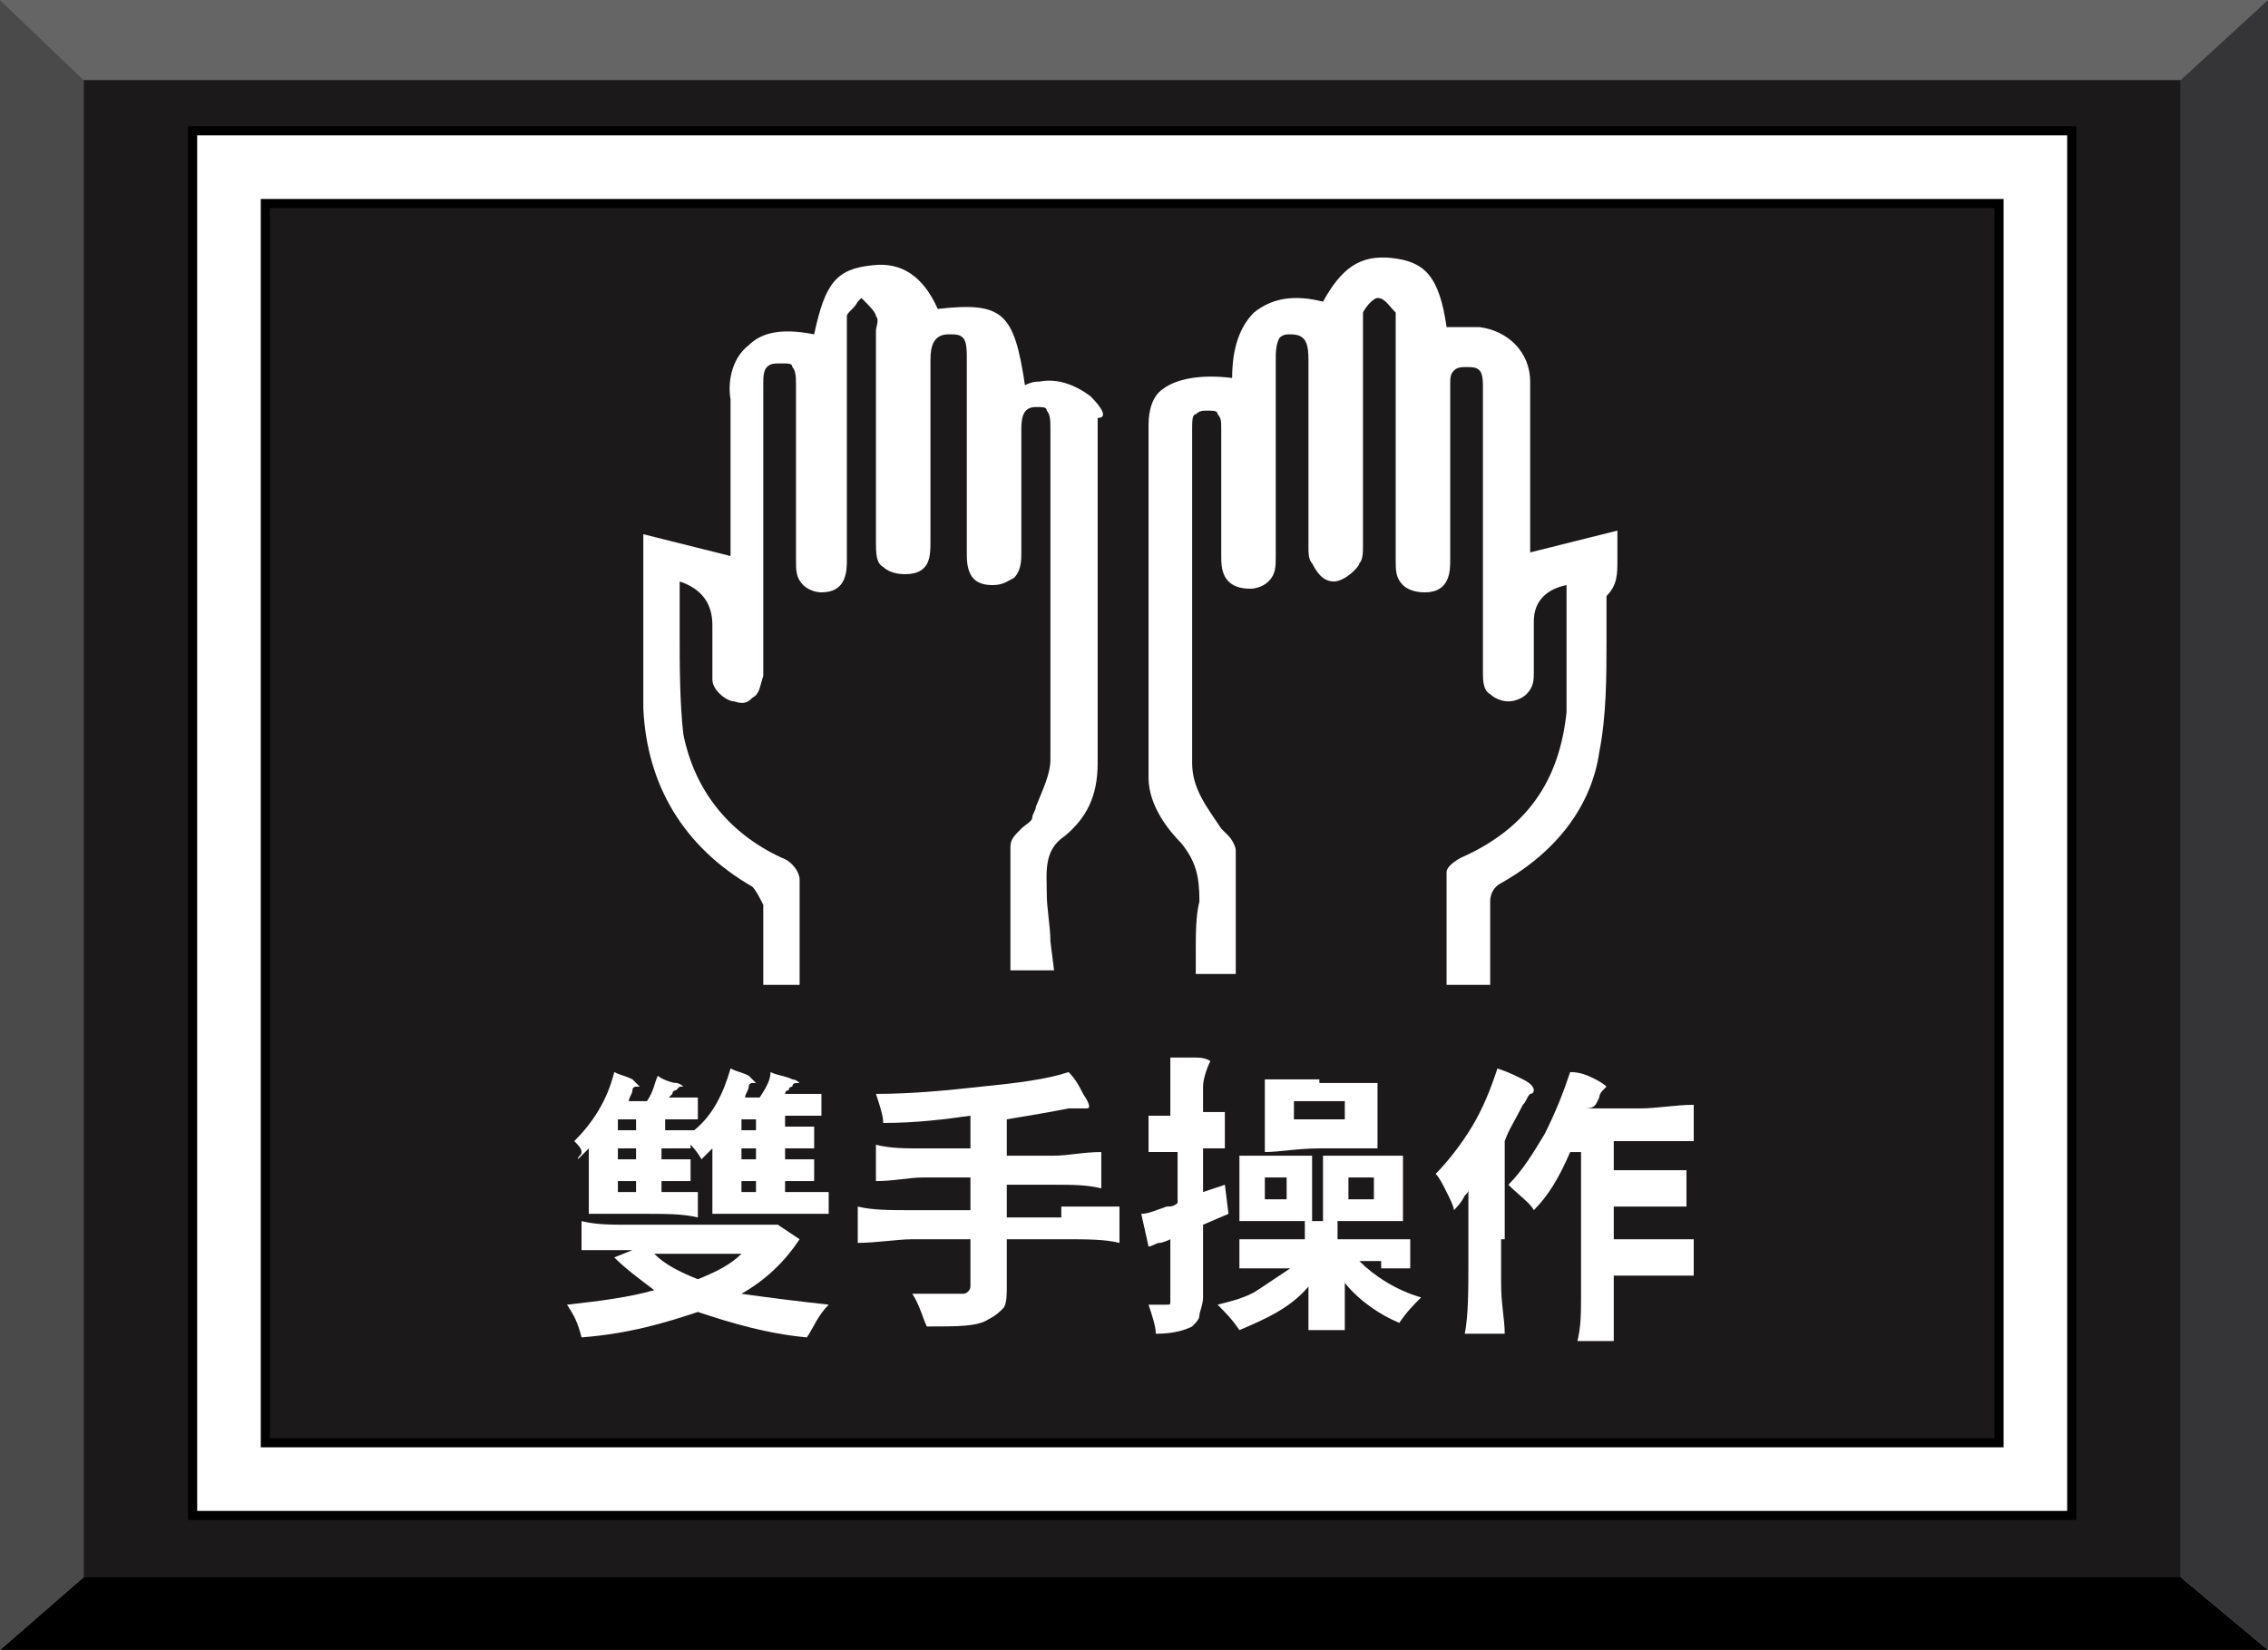<?xml version="1.0" encoding="utf-8"?>
<!-- Generator: Adobe Illustrator 22.0.0, SVG Export Plug-In . SVG Version: 6.00 Build 0)  -->
<svg version="1.1" xmlns="http://www.w3.org/2000/svg" xmlns:xlink="http://www.w3.org/1999/xlink" x="0px" y="0px"
	 viewBox="0 0 62.4 45.4" style="enable-background:new 0 0 62.4 45.4;" xml:space="preserve">
<rect x="0" y="0" width="62.4" height="45.4" fill="#808080" stroke="none"/>
<g id="圖層_2">
	<g>
		<rect x="2.3" y="2.2" style="fill:#1C191B;" width="57.7" height="41.3"/>
		<polyline style="fill:#656565;" points="60,2.2 62.4,0 0,0 2.3,2.2 60,2.2 		"/>
		<polyline style="fill:#010001;" points="60,43.4 62.4,45.4 0,45.4 2.3,43.4 60,43.4 		"/>
		<polyline style="fill:#4A4A4B;" points="2.3,43.4 0,45.4 0,0 2.3,2.2 2.3,43.4 		"/>
		<polyline style="fill:#353537;" points="60,43.4 62.4,45.4 62.4,0 60,2.2 60,43.4 		"/>
	</g>
</g>
<g id="圖層_1">
	<g>
		<path style="fill:#FFFFFF;" d="M15.9,31.9c0.1-0.1,0.2-0.2,0.3-0.3v1.8h1.5c0.6,0,1.1,0,1.5,0.1c0,0,0-0.2,0-0.4s0-0.3,0-0.3
			c-0.2,0-0.3,0-0.5,0h-0.5v-0.3h0.4c0.1,0,0.3,0,0.4,0c0,0,0-0.1,0-0.3c0-0.2,0-0.3,0-0.3c-0.2,0-0.3,0-0.4,0h-0.4v-0.3H19v-0.1
			c0.2,0.2,0.3,0.4,0.3,0.4c0.1-0.1,0.2-0.2,0.3-0.3v0.9c0,0,0,0.1,0,0.2c0,0.4,0,0.6,0,0.7c0,0,0,0,0,0c0.3,0,0.5,0,0.8,0h0.8h0.8
			c0.3,0,0.5,0,0.8,0c0,0,0-0.1,0-0.3c0-0.2,0-0.3,0-0.3c-0.2,0-0.4,0-0.6,0h-0.6v-0.3H22c0.2,0,0.3,0,0.4,0c0,0,0-0.1,0-0.3
			s0-0.3,0-0.3c-0.1,0-0.3,0-0.4,0h-0.4v-0.3H22c0.2,0,0.3,0,0.4,0c0,0,0-0.1,0-0.3c0-0.2,0-0.3,0-0.3c-0.1,0-0.3,0-0.4,0h-0.4v-0.3
			h0.5c0.2,0,0.4,0,0.5,0c0,0,0-0.1,0-0.3c0-0.2,0-0.3,0-0.3c-0.2,0-0.3,0-0.5,0h-0.5c0,0,0-0.1,0.1-0.1c0-0.1,0.1-0.1,0.1-0.1
			c0-0.1,0.1-0.1,0.1-0.1c0,0,0.1,0,0.1,0c0,0-0.1-0.1-0.2-0.1c-0.2-0.1-0.4-0.1-0.6-0.2c0,0.2-0.1,0.4-0.3,0.7h-0.4
			c0-0.1,0.1-0.2,0.1-0.3c0-0.1,0.1-0.1,0.1-0.1c0,0,0,0,0.1,0c0,0-0.1-0.1-0.2-0.2c-0.2-0.1-0.3-0.1-0.5-0.2
			c-0.2,0.7-0.5,1.3-1,1.7v0h-0.8v-0.3h0.5c0.2,0,0.3,0,0.4,0c0,0,0-0.1,0-0.3c0-0.2,0-0.3,0-0.3c-0.1,0-0.3,0-0.4,0h-0.4
			c0,0,0.1-0.1,0.1-0.1c0-0.1,0.1-0.1,0.1-0.1c0,0,0.1-0.1,0.1-0.1c0,0,0.1,0,0.1,0s-0.1-0.1-0.2-0.1s-0.4-0.1-0.5-0.2
			c-0.1,0.2-0.1,0.4-0.3,0.7h-0.5c0-0.1,0.1-0.2,0.1-0.3c0-0.1,0.1-0.1,0.1-0.1c0,0,0.1,0,0.1,0c0,0-0.1-0.1-0.2-0.2
			c-0.2-0.1-0.3-0.1-0.5-0.2c-0.2,0.8-0.6,1.4-1.1,1.9c0.1,0.1,0.2,0.2,0.2,0.3S15.9,31.8,15.9,31.9z M20.3,30.8h0.5v0.3h-0.2h-0.2
			V30.8z M20.3,31.6h0.5v0.3h-0.2h-0.2V31.6z M20.3,32.5h0.5v0.3h-0.2h-0.2V32.5z M17,30.8h0.5v0.3h-0.2H17V30.8z M17,31.6h0.5v0.3
			h-0.2H17V31.6z M17,32.5h0.5v0.3h-0.2H17V32.5z"/>
		<path style="fill:#FFFFFF;" d="M22,34.1l-0.6-0.4l-0.2,0h-2.6h-1.3c-0.5,0-0.9,0-1.3-0.1c0,0,0,0.2,0,0.4c0,0.3,0,0.4,0,0.4
			c0.3,0,0.5,0,0.7,0h0.7l-0.5,0.2c0.3,0.3,0.7,0.6,1.1,0.9c-0.7,0.2-1.5,0.3-2.4,0.4c0.2,0.3,0.3,0.5,0.4,0.9
			c1.3-0.1,2.3-0.4,3.2-0.7c0.9,0.3,1.9,0.6,3,0.7c0.2-0.3,0.3-0.6,0.6-0.9c-0.9-0.1-1.7-0.2-2.4-0.3C21.1,35.2,21.6,34.7,22,34.1z
			 M18,34.5h1.2h1.2c-0.3,0.3-0.7,0.5-1.2,0.7C18.7,35,18.3,34.8,18,34.5z"/>
		<path style="fill:#FFFFFF;" d="M29.2,33.5h-1.5v-0.9H29c0.5,0,0.9,0,1.3,0.1c0,0,0-0.2,0-0.5c0-0.3,0-0.5,0-0.5
			c-0.5,0-0.9,0.1-1.3,0.1h-1.3v-1c0.6-0.1,1.2-0.2,1.7-0.3c0.1,0,0.3,0,0.3,0c0.1,0,0.1,0,0.2,0c0.1,0,0.1-0.1-0.1-0.4
			c-0.1-0.2-0.2-0.4-0.4-0.6c-0.6,0.2-1.4,0.3-2.4,0.4c-0.9,0.1-1.9,0.2-2.9,0.2c0.1,0.3,0.2,0.6,0.2,0.8c0.9,0,1.7-0.1,2.4-0.2v0.9
			h-1.3c-0.5,0-0.9,0-1.3-0.1c0,0,0,0.2,0,0.5c0,0.3,0,0.5,0,0.5c0.5,0,0.9-0.1,1.3-0.1h1.3v0.9h-1.6c-0.6,0-1.1,0-1.5-0.1
			c0,0,0,0.2,0,0.5c0,0.3,0,0.5,0,0.5c0.5,0,1.1-0.1,1.5-0.1h1.6v1.3c0,0.1-0.1,0.2-0.2,0.2c-0.6,0-1,0-1.4,0
			c0.2,0.3,0.3,0.7,0.4,0.9c0.9,0,1.4,0,1.7-0.2c0.2-0.1,0.3-0.2,0.4-0.3s0.1-0.4,0.1-0.6v-1.3h1.6c0.6,0,1.1,0,1.5,0.1
			c0,0,0-0.2,0-0.5s0-0.5,0-0.5c-0.3,0-0.6,0-0.8,0H29.2z"/>
		<path style="fill:#FFFFFF;" d="M38,34.9c0.3,0,0.5,0,0.8,0c0,0,0-0.2,0-0.4s0-0.4,0-0.4c-0.4,0-0.7,0-1,0h-1v-0.5h0.9
			c0.4,0,0.7,0,0.9,0c0,0,0,0,0,0c0-0.3,0-0.6,0-0.9v-0.9h-1.1h-1.1v1.8h-0.3v-1.8h-1c-0.4,0-0.8,0-1,0c0,0,0,0,0,0
			c0,0.3,0,0.6,0,0.9v0.9h1.8v0.5H35c-0.4,0-0.7,0-0.9,0c0,0,0,0.2,0,0.4s0,0.4,0,0.4c0.3,0,0.6,0,0.7,0h0.7
			c-0.3,0.2-0.6,0.4-0.9,0.6s-0.7,0.3-1.1,0.4c0.2,0.2,0.4,0.4,0.6,0.7c0.7-0.3,1.4-0.6,1.9-1.2v0.6c0,0.2,0,0.4,0,0.6
			c0,0,0.2,0,0.5,0c0.3,0,0.5,0,0.5,0c0-0.2,0-0.4,0-0.6v-0.7c0.4,0.5,1,0.9,1.5,1.1c0.2-0.3,0.4-0.5,0.6-0.7
			c-0.7-0.2-1.3-0.6-1.7-1H38z M37.2,32.4h0.3h0.3V33h-0.7V32.4z M35.4,33h-0.3h-0.3v-0.6h0.6V33z"/>
		<path style="fill:#FFFFFF;" d="M36.3,29.7h-1.5v0.9c0,0,0,0.1,0,0.2c0,0.4,0,0.6,0,0.8c0,0,0,0.1,0,0.1c0.4,0,0.9-0.1,1.5-0.1h0.8
			c0.3,0,0.5,0,0.8,0c0,0,0,0,0,0c0-0.3,0-0.6,0-0.9v-0.9H36.3z M37,30.8h-0.7h-0.7v-0.5H37V30.8z"/>
		<path style="fill:#FFFFFF;" d="M32.1,33.2c-0.3,0.1-0.5,0.2-0.7,0.2l0.2,0.9c0.1,0,0.2-0.1,0.3-0.1c0.1,0,0.3-0.1,0.3-0.1v1.7
			c0,0.1,0,0.1-0.1,0.1c-0.2,0-0.4,0-0.5,0c0.1,0.3,0.2,0.6,0.2,0.8c0.5,0,0.8-0.1,1-0.2c0.1-0.1,0.2-0.2,0.2-0.3
			c0-0.1,0.1-0.3,0.1-0.5v-1v-1l0.7-0.3l-0.1-0.8l-0.6,0.2v-1.2h0.3c0.1,0,0.2,0,0.3,0c0,0,0-0.2,0-0.5s0-0.4,0-0.5
			c-0.1,0-0.2,0-0.3,0h-0.3v-0.7c0-0.2,0.1-0.5,0.2-0.7c0,0-0.1-0.1-0.4-0.1c-0.2,0-0.5,0-0.7,0c0,0.3,0,0.5,0,0.8v0.8H32
			c-0.1,0-0.3,0-0.4,0c0,0,0,0.2,0,0.5s0,0.4,0,0.5c0.2,0,0.3,0,0.4,0h0.4v1.4C32.3,33.2,32.2,33.2,32.1,33.2z"/>
		<path style="fill:#FFFFFF;" d="M44,30.2c0-0.1,0.1-0.2,0.1-0.2c0,0,0.1-0.1,0.1-0.1c0,0-0.1-0.1-0.3-0.2c-0.2-0.1-0.4-0.2-0.7-0.2
			c-0.2,0.6-0.4,1.1-0.7,1.7c-0.3,0.5-0.6,1-1,1.4c0.3,0.3,0.6,0.5,0.7,0.7c0.4-0.4,0.7-0.9,1-1.6h0.3v2.6v1.3c0,0.5,0,0.9-0.1,1.3
			c0,0,0.2,0,0.5,0s0.5,0,0.5,0c0-0.2,0-0.5,0-0.9v-0.9h1.1c0.4,0,0.8,0,1.1,0c0,0,0-0.2,0-0.5s0-0.5,0-0.5c-0.4,0-0.7,0-1.1,0h-1.1
			v-0.9h1c0.4,0,0.8,0,1,0c0,0,0-0.2,0-0.5c0-0.3,0-0.5,0-0.5c-0.3,0-0.7,0-1,0h-1v-0.8h1.1c0.5,0,0.8,0,1.1,0c0,0,0-0.2,0-0.5
			s0-0.5,0-0.5c-0.5,0-1,0.1-1.5,0.1h-1.5C43.9,30.5,43.9,30.4,44,30.2z"/>
		<path style="fill:#FFFFFF;" d="M41.4,34.1v-2.7c0.1-0.3,0.3-0.6,0.5-1c0.1-0.1,0.1-0.2,0.2-0.3c0.1,0,0.1-0.1,0.1-0.1
			c0-0.1-0.1-0.2-0.3-0.3c-0.2-0.1-0.4-0.2-0.7-0.3C41,30,40.8,30.5,40.5,31c-0.3,0.5-0.7,1-1,1.3c0.1,0.1,0.2,0.3,0.3,0.5
			c0.1,0.2,0.2,0.4,0.2,0.5c0.1-0.1,0.2-0.2,0.3-0.4c0.1-0.1,0.1-0.1,0.1-0.2v2c0,0.8,0,1.5-0.1,2c0,0,0.2,0,0.6,0
			c0.3,0,0.5,0,0.5,0c0-0.4-0.1-0.8-0.1-1.4V34.1z"/>
		<path style="fill:#FFFFFF;stroke:#000000;stroke-width:0.25;stroke-miterlimit:10;" d="M5.3,3.6v38.1H57V3.6H5.3z M55,39.7H7.3
			V5.6H55V39.7z"/>
		<g>
			<path style="fill:#FFFFFF;" d="M30,10.9c-0.4-0.3-0.9-0.5-1.4-0.4c-0.1,0-0.2,0-0.4,0.1l0,0c-0.3-2-0.6-2.3-2.4-2.1
				c-0.4-0.9-1-1.3-1.8-1.2c-1,0.1-1.3,0.5-1.6,1.9c-1-0.2-1.5,0-1.8,0.3c-0.4,0.3-0.6,0.9-0.5,1.5c0,0.5,0,1,0,1.5
				c0,0.2,0,0.4,0,0.7v2.1l-2.4-0.6v0.2c0,0.5,0,1,0,1.5c0,1.1,0,2.1,0,3.1c0.1,2.1,1.1,3.8,3,4.9c0.1,0.1,0.2,0.3,0.3,0.5
				c0,0.5,0,1,0,1.5c0,0.2,0,0.4,0,0.6v0.1H22V27c0-0.2,0-0.5,0-0.7c0-0.7,0-1.4,0-2.1c0-0.2-0.2-0.5-0.5-0.6
				c-1.5-0.7-2.4-1.9-2.7-3.4c-0.1-0.9-0.1-1.9-0.1-2.8c0-0.4,0-0.8,0-1.2c0-0.1,0-0.1,0-0.2c0.6,0.2,0.9,0.6,0.9,1.2
				c0,0.2,0,0.4,0,0.5c0,0.3,0,0.6,0,1c0,0.3,0.4,0.6,0.6,0.6c0.3,0.1,0.4,0,0.5-0.1c0.2-0.1,0.2-0.3,0.3-0.6c0-0.2,0-0.3,0-0.5l0-2
				c0-1.8,0-3.5,0-5.3c0-0.1,0-0.1,0-0.2c0-0.2,0-0.4,0.1-0.5c0.1-0.1,0.2-0.1,0.4-0.1c0,0,0,0,0,0c0.2,0,0.3,0,0.3,0.1
				c0.1,0.1,0.1,0.3,0.1,0.5c0,0.1,0,0.1,0,0.2c0,1.5,0,3,0,4.6c0,0.3,0,0.5,0.2,0.7c0.1,0.1,0.3,0.2,0.5,0.2c0,0,0,0,0,0
				c0.7,0,0.7-0.6,0.7-0.9c0-1.2,0-2.5,0-3.7l0-1.4c0-0.2,0-0.3,0-0.5c0-0.4,0-0.8,0-1.1c0-0.1,0.2-0.2,0.3-0.4c0,0,0.1-0.1,0.1-0.1
				c0,0,0.1,0.1,0.1,0.1c0.1,0.1,0.3,0.3,0.3,0.4c0.1,0.1,0,0.3,0,0.4c0,0.1,0,0.2,0,0.2v1.4c0,1.4,0,2.8,0,4.2c0,0.3,0,0.6,0.2,0.7
				c0.1,0.1,0.3,0.2,0.6,0.2c0,0,0,0,0,0c0.7,0,0.7-0.5,0.7-0.9c0-0.9,0-1.9,0-2.8l0-1.3c0-0.3,0-0.6,0-0.9c0-0.4,0.1-0.7,0.5-0.7
				c0.2,0,0.3,0,0.4,0.1c0.1,0.1,0.1,0.4,0.1,0.5c0,0.1,0,0.2,0,0.3l0,1.5c0,1.2,0,2.4,0,3.6c0,0.2,0,0.4,0.1,0.6
				c0.1,0.2,0.3,0.3,0.6,0.3c0,0,0,0,0,0c0.3,0,0.4-0.1,0.6-0.2c0.2-0.2,0.2-0.5,0.2-0.7c0-0.4,0-0.9,0-1.3c0-0.7,0-1.4,0-2.1
				c0-0.4,0.1-0.6,0.4-0.6c0.2,0,0.3,0,0.3,0.1c0.1,0.1,0.1,0.3,0.1,0.5c0,0.9,0,1.9,0,2.8c0,2.1,0,4.2,0,6.3c0,0.4-0.2,0.8-0.4,1.3
				c0,0.1-0.1,0.2-0.1,0.3c0,0.1-0.2,0.2-0.3,0.3c-0.2,0.2-0.3,0.3-0.3,0.5c0,0.8,0,1.6,0,2.4c0,0.3,0,0.6,0,0.9v0.1h1.2l-0.1-0.8
				c0-0.4-0.1-0.9-0.1-1.3c0-0.6-0.1-1.2,0.5-1.6c0.6-0.5,0.9-1.1,0.9-2c0-3,0-6.1,0-9.5C30.5,11.5,30.3,11.2,30,10.9z"/>
			<path style="fill:#FFFFFF;" d="M44.5,15.4c0-0.2,0-0.4,0-0.6v-0.2l-2.4,0.6v-0.4c0-0.4,0-0.8,0-1.3c0-1,0-2,0-3
				c0-0.8-0.6-1.4-1.4-1.5c-0.2,0-0.5,0-0.7,0c-0.1,0-0.1,0-0.2,0c-0.2-1.4-0.6-1.8-1.5-1.9c-0.9-0.1-1.4,0.3-1.9,1.2
				c-0.8-0.2-1.4-0.1-1.9,0.3c-0.4,0.4-0.6,1-0.6,1.8c-0.8-0.1-1.5,0-1.9,0.3c-0.3,0.2-0.4,0.6-0.4,1l0,1c0,2.8,0,5.8,0,8.7
				c0,0.8,0.6,1.5,0.9,1.8c0.4,0.5,0.5,0.9,0.5,1.6c-0.1,0.4-0.1,0.9-0.1,1.3c0,0.2,0,0.4,0,0.6l0,0.1H34l0-0.9c0-0.9,0-1.7,0-2.5
				c0-0.1-0.1-0.3-0.2-0.4c0,0,0,0-0.1-0.1l-0.1-0.1c-0.4-0.6-0.8-1.1-0.8-1.8c0-3.3,0-6.7,0-9.2c0-0.2,0-0.4,0.1-0.4
				c0.1-0.1,0.2-0.1,0.3-0.1c0.2,0,0.3,0,0.3,0.1c0.1,0.1,0.1,0.2,0.1,0.4c0,0.7,0,1.4,0,2.2c0,0.4,0,0.8,0,1.3c0,0.3,0,0.9,0.8,0.9
				c0.2,0,0.4-0.1,0.5-0.2c0.2-0.2,0.2-0.4,0.2-0.7c0-1,0-2,0-3.1c0-0.8,0-1.6,0-2.3c0-0.2,0-0.4,0.1-0.6c0.1-0.1,0.2-0.1,0.3-0.1
				c0.4,0,0.5,0.2,0.5,0.7c0,1.1,0,2.1,0,3.2V15c0,0,0,0.1,0,0.1c0,0.1,0,0.3,0.1,0.4c0.2,0.4,0.4,0.5,0.6,0.5c0,0,0,0,0,0
				c0.3,0,0.7-0.4,0.7-0.5c0.1-0.1,0.1-0.3,0.1-0.5c0,0,0-0.1,0-0.1c0-1.2,0-2.3,0-3.5l0-2.3c0-0.1,0-0.1,0-0.2c0-0.1,0-0.2,0-0.3
				c0.1-0.2,0.3-0.4,0.4-0.4c0.2,0,0.3,0.2,0.5,0.4c0,0,0,0.1,0,0.2c0,0.1,0,0.1,0,0.2v1.6c0,1.6,0,3.2,0,4.8c0,0.3,0,0.5,0.2,0.7
				c0.1,0.1,0.3,0.2,0.6,0.2c0.7,0,0.7-0.6,0.7-0.9c0-0.8,0-1.6,0-2.4c0-0.8,0-1.6,0-2.4c0-0.2,0-0.3,0.1-0.4
				c0.1-0.1,0.2-0.1,0.4-0.1c0,0,0,0,0,0c0.3,0,0.4,0.1,0.4,0.5c0,0.4,0,0.7,0,1.1v1.5c0,1.8,0,3.5,0,5.3c0,0.2,0,0.5,0.2,0.6
				c0.1,0.1,0.3,0.2,0.5,0.2c0,0,0,0,0,0c0.2,0,0.4-0.1,0.5-0.2c0.2-0.2,0.2-0.4,0.2-0.6l0-0.3c0-0.4,0-0.7,0-1.1
				c0-0.6,0.4-0.9,0.9-1c0,0.3,0,0.7,0,1c0,0.8,0,1.7,0,2.5c-0.2,1.9-1.1,3.2-2.9,4c0,0-0.4,0.2-0.4,0.4c0,0.8,0,1.6,0,2.3l0,0.8
				h1.2V27c0-0.2,0-0.4,0-0.6c0-0.5,0-1,0-1.6c0-0.2,0.1-0.4,0.3-0.5c1.6-0.9,2.5-2.2,2.7-3.6c0.2-1,0.2-2.1,0.2-3.1
				c0-0.4,0-0.8,0-1.2C44.5,16.1,44.5,15.8,44.5,15.4z"/>
		</g>
	</g>
</g>
</svg>
